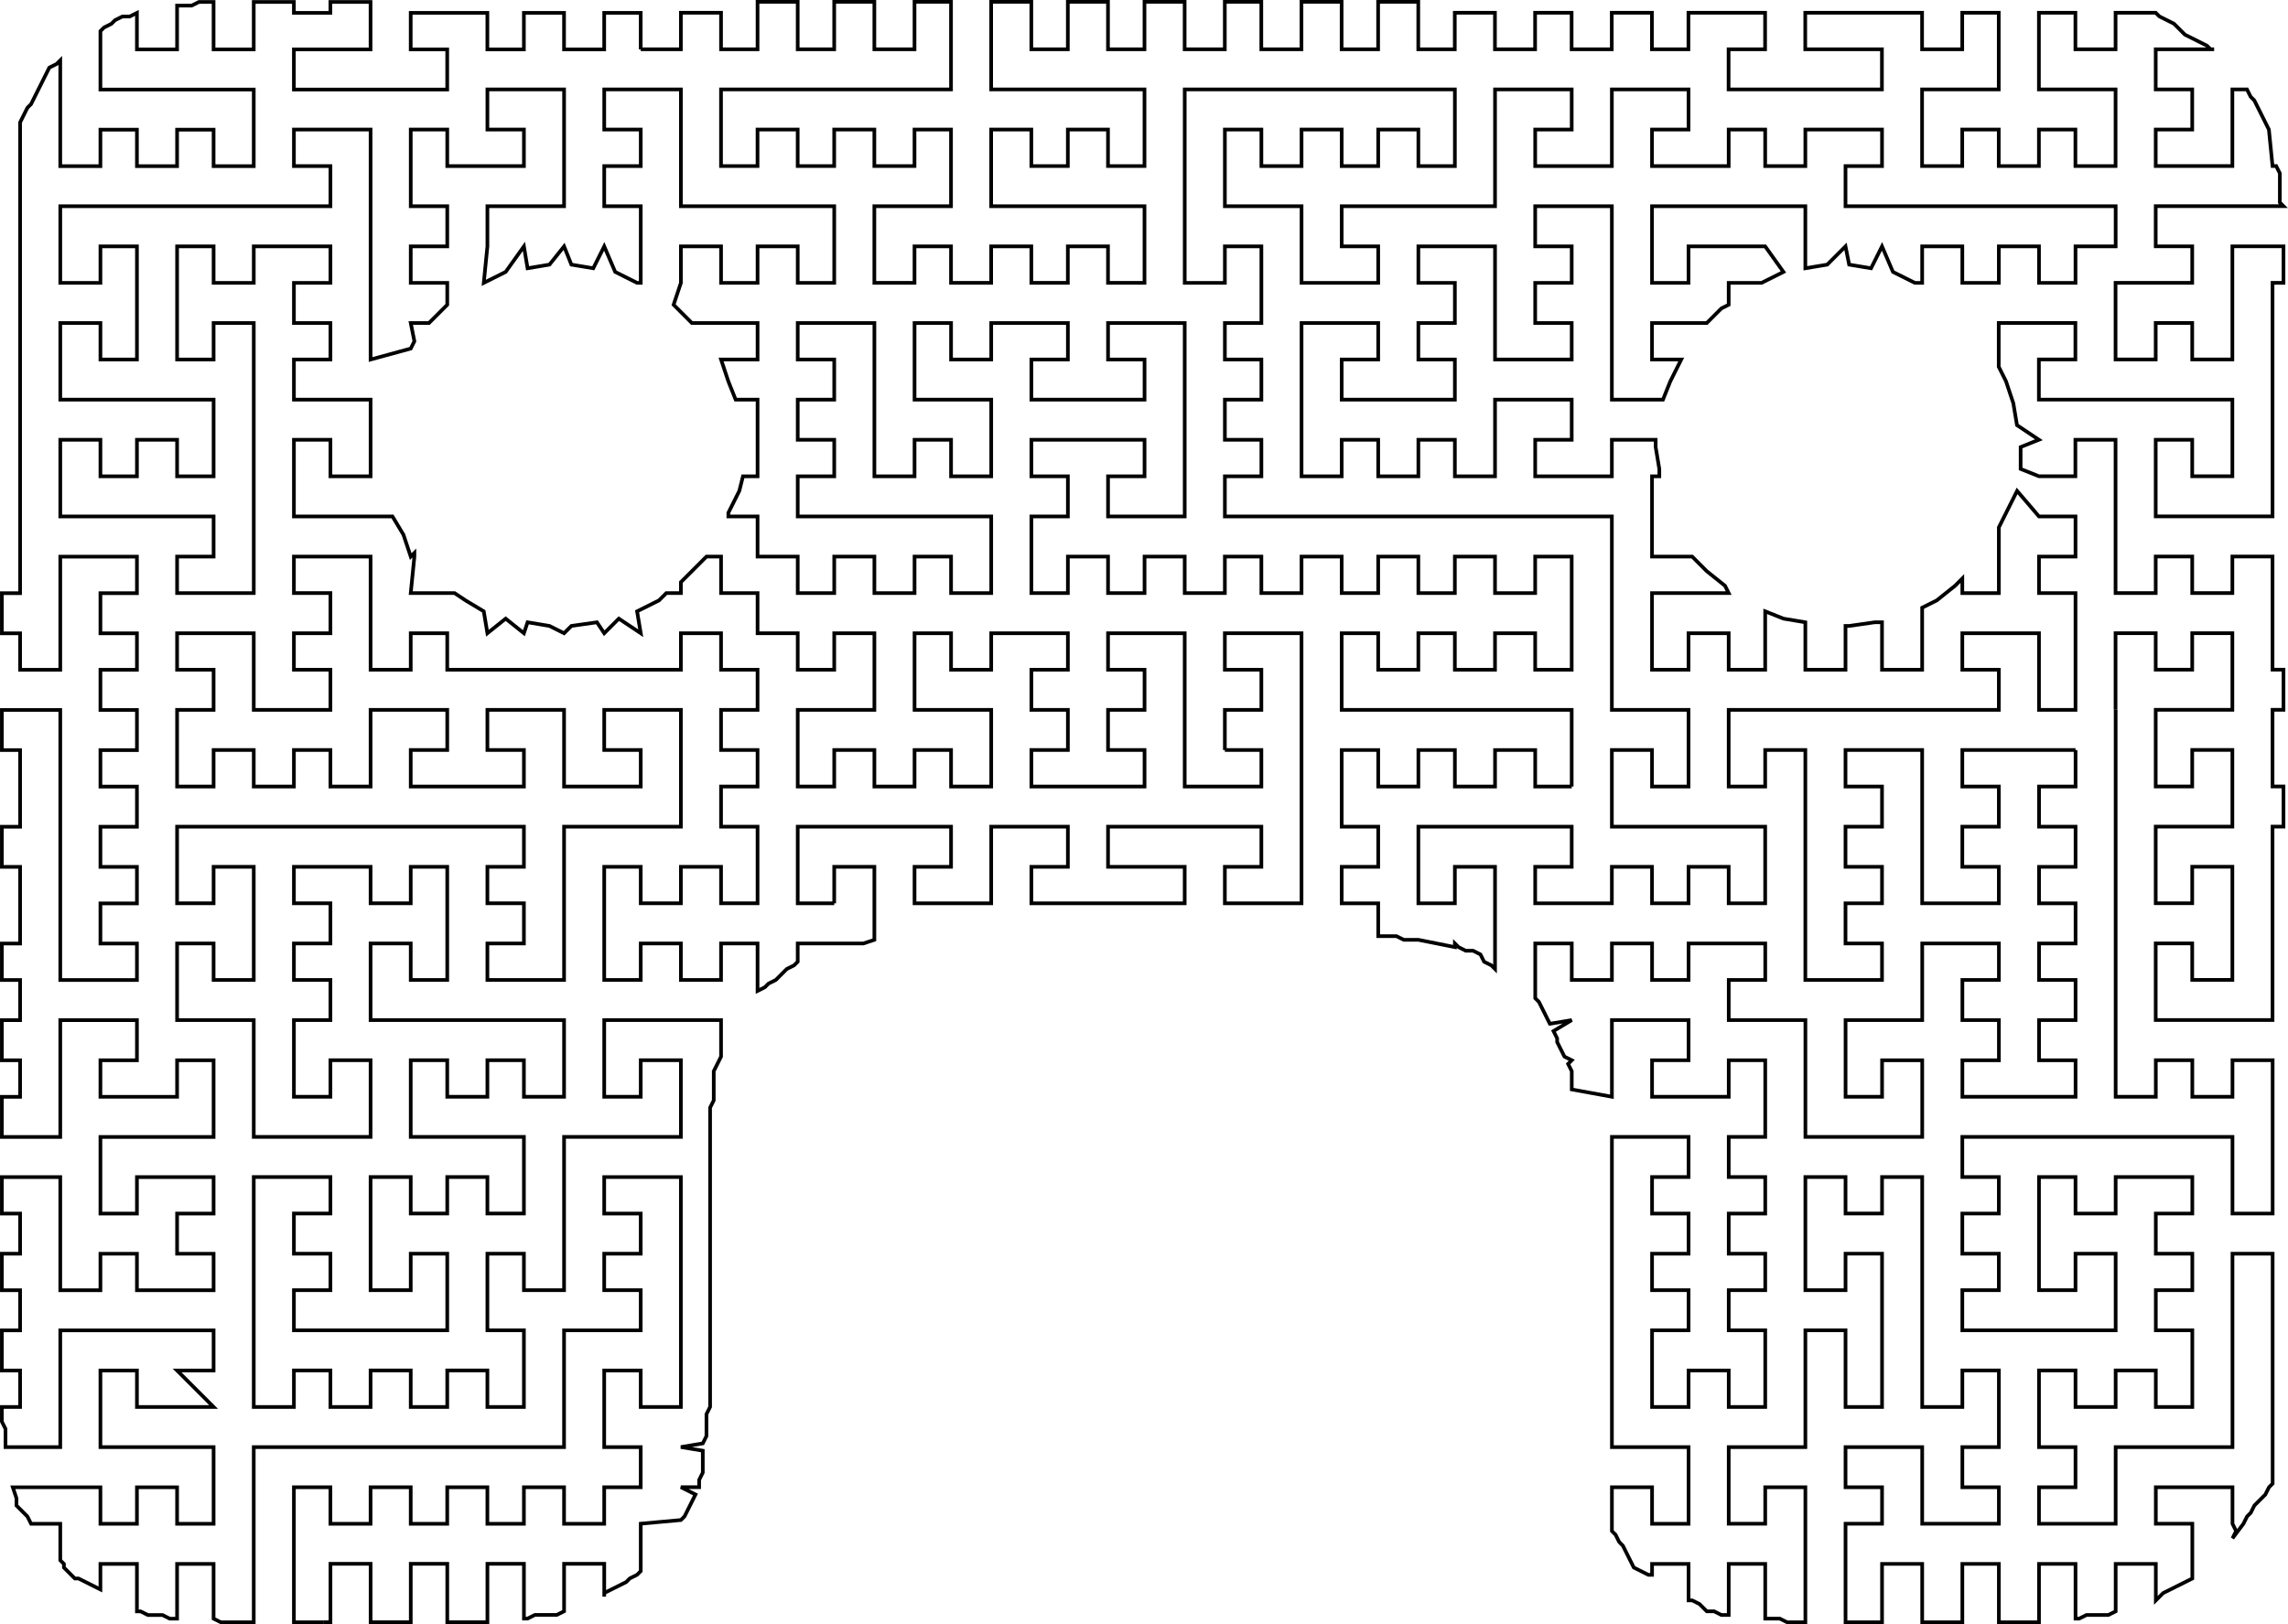<?xml version="1.0" encoding="UTF-8" standalone="no"?>
<!-- Created with the Eggbot TSP art toolkit (http://egg-bot.com) -->

<svg
   xmlns:dc="http://purl.org/dc/elements/1.1/"
   xmlns:cc="http://creativecommons.org/ns#"
   xmlns:rdf="http://www.w3.org/1999/02/22-rdf-syntax-ns#"
   xmlns:svg="http://www.w3.org/2000/svg"
   xmlns="http://www.w3.org/2000/svg"
   xmlns:sodipodi="http://sodipodi.sourceforge.net/DTD/sodipodi-0.dtd"
   xmlns:inkscape="http://www.inkscape.org/namespaces/inkscape"
   height="445"
   width="626.707"
   id="svg2"
   version="1.1"
   inkscape:version="0.91 r13725"
   sodipodi:docname="pic.SVG">
  <defs
     id="defs24" />
  <sodipodi:namedview
     showgrid="false"
     showborder="true"
     inkscape:showpageshadow="false"
     id="namedview4"
     fit-margin-top="0"
     fit-margin-left="0"
     fit-margin-right="0"
     fit-margin-bottom="0"
     inkscape:zoom="0.87865169"
     inkscape:cx="267.69566"
     inkscape:cy="155.9908"
     inkscape:window-width="942"
     inkscape:window-height="987"
     inkscape:window-x="960"
     inkscape:window-y="0"
     inkscape:window-maximized="0"
     inkscape:current-layer="svg2" />
  <g
     transform="matrix(1,0,0,-1,0.5,800.5)"
     id="g8">
    <path
       style="fill:none;stroke:#000000;stroke-width:1"
       d="m 228,553 0,10 11,0 0,-10 0,-10 0,0 -3,-1 -1,0 -7,0 -10,0 0,-5 -1,-1 -2,-1 -1,-1 -2,-2 -2,-1 -1,-1 -2,-1 0,3 0,10 -10,0 0,-10 -11,0 0,10 -11,0 0,-10 -10,0 0,10 0,11 0,10 10,0 0,-10 11,0 0,10 11,0 0,-10 10,0 0,10 0,11 -10,0 0,11 10,0 0,10 -10,0 0,11 10,0 0,11 -10,0 0,10 -11,0 0,-10 -11,0 -10,0 -11,0 -11,0 -10,0 -11,0 0,10 -10,0 0,-10 -11,0 0,10 0,11 0,10 -11,0 -10,0 0,-10 10,0 0,-11 -10,0 0,-10 10,0 0,-11 -10,0 -11,0 0,11 0,10 -11,0 -10,0 0,-10 10,0 0,-11 -10,0 0,-11 0,-10 10,0 0,10 11,0 0,-10 11,0 0,10 10,0 0,-10 11,0 0,10 0,11 11,0 10,0 0,-11 -10,0 0,-10 10,0 11,0 10,0 0,10 -10,0 0,11 10,0 11,0 0,-11 0,-10 11,0 10,0 0,10 -10,0 0,11 10,0 11,0 0,-11 0,-10 0,-11 -11,0 -10,0 -11,0 0,-11 0,-10 0,-11 0,-10 -11,0 -10,0 0,10 10,0 0,11 -10,0 0,10 10,0 0,11 -10,0 -11,0 -10,0 -11,0 -11,0 -10,0 -11,0 -11,0 -10,0 0,-11 0,-10 10,0 0,10 11,0 0,-10 0,-11 0,-10 -11,0 0,10 -10,0 0,-10 0,-11 10,0 11,0 0,-11 0,-10 0,-11 11,0 10,0 11,0 0,11 0,10 -11,0 0,-10 -10,0 0,10 0,11 10,0 0,11 -10,0 0,10 10,0 0,11 -10,0 0,10 10,0 11,0 0,-10 11,0 0,10 10,0 0,-10 0,-11 0,-10 -10,0 0,10 -11,0 0,-10 0,-11 11,0 10,0 11,0 10,0 11,0 0,-11 0,-10 -11,0 0,10 -10,0 0,-10 -11,0 0,10 -10,0 0,-10 0,-11 10,0 11,0 10,0 0,-11 0,-10 -10,0 0,10 -11,0 0,-10 -10,0 0,10 -11,0 0,-10 0,-11 0,-10 11,0 0,10 10,0 0,-10 0,-11 -10,0 -11,0 -11,0 -10,0 0,11 10,0 0,10 -10,0 0,11 10,0 0,10 -10,0 -11,0 0,-10 0,-11 0,-10 0,-11 0,-11 0,-10 11,0 0,10 10,0 0,-10 11,0 0,10 11,0 0,-10 10,0 0,10 11,0 0,-10 10,0 0,10 0,11 -10,0 0,11 0,10 10,0 0,-10 11,0 0,10 0,11 0,10 0,11 11,0 10,0 11,0 0,11 0,10 -11,0 0,-10 -10,0 0,10 0,11 10,0 11,0 11,0 0,-10 -1,-2 -1,-2 0,-2 0,-2 0,-2 0,-2 -1,-2 0,-2 0,-3 0,-2 0,-2 0,-2 0,-2 0,-2 0,-2 0,-2 0,-2 0,-2 0,-2 0,-2 0,-3 0,-2 0,-2 0,-2 0,-2 0,-2 0,-2 0,-2 0,-2 0,-2 0,-2 0,-2 0,-3 0,-2 0,-2 0,-2 0,-2 0,-2 0,-2 0,-2 0,-2 0,-2 0,-2 0,-3 0,-2 0,-2 -1,-2 0,-2 0,-2 0,-2 -1,-2 -6,-1 6,-1 0,-2 0,-2 0,-2 -1,-2 0,-2 -5,0 4,-2 -1,-2 -1,-2 -1,-2 -1,-1 -11,-1 0,-11 0,-2 -1,-1 -2,-1 -1,-1 -2,-1 -2,-1 -2,-1 0,-1 0,9 -11,0 0,-10 0,-3 -2,-1 -2,0 -2,0 -2,0 -2,-1 -1,0 0,5 0,10 -10,0 0,-10 0,-6 -2,0 -2,0 -2,0 -2,0 -2,0 -1,0 0,6 0,10 -10,0 0,-10 0,-6 -2,0 -2,0 -2,0 -2,0 -2,0 -1,0 0,6 0,10 -11,0 0,-10 0,-6 0,0 -2,0"
       id="path10"
       inkscape:connector-curvature="0" />
    <path
       style="fill:none;stroke:#000000;stroke-width:1"
       d="m 88,356 -3,0 -2,0 -2,0 -1,0 0,6 0,10 0,11 0,10 10,0 0,-10 11,0 0,10 11,0 0,-10 10,0 0,10 11,0 0,-10 10,0 0,10 11,0 0,-10 11,0 0,10 10,0 0,11 -10,0 0,11 0,10 10,0 0,-10 11,0 0,10 0,11 0,11 0,10 0,11 0,10 -11,0 -10,0 0,-10 10,0 0,-11 -10,0 0,-10 10,0 0,-11 -10,0 -11,0 0,-11 0,-10 0,-11 -11,0 -10,0 -11,0 -10,0 -11,0 -11,0 -10,0 -11,0 0,-11 0,-10 0,-11 0,-10 0,-6 0,0 -2,0 -2,0 -2,0 -3,0 -2,1 0,5 0,10 -10,0 0,-10 0,-5 -2,0 -2,1 -2,0 -2,0 -2,1 -1,0 0,3 0,10 -10,0 0,-7 -2,1 -2,1 -2,1 -1,0 -3,3 0,1 -1,1 0,10 -8,0 0,0 -1,2 -2,2 -1,1 0,2 -1,3 0,0 2,0 11,0 11,0 0,-10 10,0 0,10 11,0 0,-10 10,0 0,10 0,11 -10,0 -11,0 -10,0 0,11 0,10 10,0 0,-10 11,0 10,0 -10,10 10,0 0,11 -10,0 -11,0 -10,0 -11,0 0,-11 0,-10 0,-11 -11,0 -4,0 0,1 0,2 0,2 -1,2 0,2 0,2 5,0 0,10 -5,0 0,1 0,2 0,2 0,2 0,2 0,2 5,0 0,11 -5,0 0,2 0,2 0,2 0,2 0,2 0,0 5,0 0,11 -5,0 0,1 0,3 0,2 0,2 0,2 0,0 5,0 11,0 0,-10 0,-11 0,-10 11,0 0,10 10,0 0,-10 11,0 10,0 0,10 -10,0 0,11 10,0 0,10 -10,0 -11,0 0,-10 -10,0 0,10 0,11 10,0 11,0 10,0 0,11 0,10 -10,0 0,-10 -11,0 -10,0 0,10 10,0 0,11 -10,0 -11,0 0,-11 0,-10 0,-11 -11,0 -5,0 0,1 0,2 0,2 0,3 0,2 0,1 5,0 0,10 -5,0 0,1 0,2 0,2 0,2 0,2 0,2 5,0 0,11 -5,0 0,0 0,2 0,2 0,2 0,2 0,2 5,0 0,11 0,10 -5,0 0,2 0,2 0,3 0,2 0,2 0,0 5,0 0,11 0,10 -5,0 0,2 0,2 0,2 0,2 0,2 0,1 5,0 11,0 0,-11 0,-10 0,-11 0,-11 0,-10 0,-11 0,-10 11,0 10,0 0,10 -10,0 0,11 10,0 0,10 -10,0 0,11 10,0 0,11 -10,0 0,10 10,0 0,11 -10,0 0,11 10,0 0,10 -10,0 0,11 10,0 0,10 -10,0 -11,0 0,-10 0,-11 0,-10 -11,0 0,10 -5,0 0,1 0,2 0,2 0,2 0,2 0,2 5,0 0,10 0,11 0,11 0,10 0,11 0,11 0,10 0,11 0,10 0,11 0,11 0,10 0,2 1,2 1,2 1,1 1,2 1,2 1,2 1,2 1,2 2,1 1,1 0,-8 0,-11 0,-10 11,0 0,10 10,0 0,-10 11,0 0,10 10,0 0,-10 11,0 0,10 0,11 -11,0 -10,0 -11,0 -10,0 0,11 0,5 1,1 2,1 1,1 2,1 2,0 2,1 0,-10 11,0 0,10 0,2 2,0 2,0 2,1 2,0 2,0 0,0 0,-3 0,-10 11,0 0,10 0,3 1,0 2,0 3,0 2,0 2,0 1,0 0,-3 10,0 0,3 1,0 2,0 2,0 3,0 2,0 1,0 0,-3 0,-10 -11,0 -10,0 0,-11 10,0 11,0 11,0 10,0 0,11 -10,0 0,10 10,0 11,0 0,-10 10,0 0,10 11,0 0,-10 11,0 0,10 10,0 0,-10"
       id="path12"
       inkscape:connector-curvature="0" />
    <path
       style="fill:none;stroke:#000000;stroke-width:1"
       d="m 175,787 11,0 0,10 11,0 0,-10 10,0 0,10 0,3 1,0 2,0 2,0 2,0 2,0 2,0 0,-3 0,-10 10,0 0,10 0,3 1,0 2,0 2,0 2,0 2,0 2,0 0,-3 0,-10 11,0 0,10 0,3 0,0 2,0 2,0 2,0 2,0 2,0 0,0 0,-3 0,-10 0,-11 -10,0 -11,0 -11,0 -10,0 -11,0 -10,0 0,-11 0,-10 10,0 0,10 11,0 0,-10 10,0 0,10 11,0 0,-10 11,0 0,10 10,0 0,-10 0,-11 -10,0 -11,0 0,-11 0,-10 11,0 0,10 10,0 0,-10 11,0 0,10 11,0 0,-10 10,0 0,10 11,0 0,-10 10,0 0,10 0,11 -10,0 -11,0 -10,0 -11,0 0,11 0,10 11,0 0,-10 10,0 0,10 11,0 0,-10 10,0 0,10 0,11 -10,0 -11,0 -10,0 -11,0 0,11 0,10 0,3 2,0 2,0 2,0 2,0 2,0 1,0 0,-3 0,-10 10,0 0,10 0,3 2,0 2,0 2,0 2,0 2,0 1,0 0,-3 0,-10 10,0 0,10 0,3 1,0 3,0 2,0 2,0 2,0 1,0 0,-3 0,-10 11,0 0,10 0,3 0,0 2,0 3,0 2,0 2,0 1,0 0,-3 0,-10 11,0 0,10 0,3 0,0 2,0 2,0 2,0 3,0 2,0 0,-3 0,-10 10,0 0,10 0,3 2,0 2,0 2,0 2,0 2,0 1,0 0,-3 0,-10 10,0 0,10 11,0 0,-10 11,0 0,10 10,0 0,-10 11,0 0,10 11,0 0,-10 10,0 0,10 11,0 10,0 0,-10 -10,0 0,-11 10,0 11,0 11,0 10,0 0,11 -10,0 -11,0 0,10 11,0 10,0 11,0 0,-10 11,0 0,10 10,0 0,-10 0,-11 -10,0 -11,0 0,-11 0,-10 11,0 0,10 10,0 0,-10 11,0 0,10 10,0 0,-10 11,0 0,10 0,11 -11,0 -10,0 0,11 0,10 10,0 0,-10 11,0 0,10 9,0 2,0 1,-1 2,-1 2,-1 2,-2 1,-1 2,-1 2,-1 2,-1 1,-1 1,0 -6,0 -10,0 0,-11 10,0 0,-11 -10,0 0,-10 10,0 11,0 0,10 0,11 4,0 1,-2 1,-1 1,-2 1,-2 1,-2 1,-2 0,0 1,-10 1,0 1,-2 0,-2 0,-2 0,-2 0,-2 1,-1 -3,0 -11,0 -11,0 -10,0 0,-11 10,0 0,-10 -10,0 -11,0 0,-11 0,-10 11,0 0,10 10,0 0,-10 11,0 0,10 0,11 0,10 11,0 3,0 0,-1 0,-2 0,-2 0,-2 0,-2 0,-1 -3,0 0,-11 0,-10 0,-11 0,-11 0,-10 0,-11 -11,0 -11,0 -10,0 0,11 0,10 10,0 0,-10 11,0 0,10 0,11 -11,0 -10,0 -11,0 -11,0 -10,0 0,11 10,0 0,10 -10,0 -11,0 0,-10 0,-2 2,-4 2,-6 1,-6 6,-4 -5,-2 0,-6 5,-2 10,0 0,10 11,0 0,-10 0,-11 0,-11 0,-10 11,0 0,10 10,0 0,-10 11,0 0,10 11,0 0,-10 0,-11 0,-10 3,0 0,-1 0,-2 0,-3 0,-2 0,-2 0,-1 -3,0 0,-11 0,-10 3,0 0,-1 0,-2 0,-2 0,-2 0,-2 0,-2 -3,0 0,-11 0,-10 0,-11 0,-10 0,-11 -11,0 -11,0 -10,0 0,11 0,10 10,0 0,-10 11,0 0,10 0,11 0,10 -11,0 0,-10 -10,0 0,10 0,11 10,0 11,0 0,11 0,10 -11,0 0,-10 -10,0 0,10 0,11 10,0 11,0 0,11 0,10 -11,0 0,-10 -10,0 0,10 -11,0 0,-10 0,-11"
       id="path14"
       inkscape:connector-curvature="0" />
    <path
       style="fill:none;stroke:#000000;stroke-width:1"
       d="m 579,606 0,-11 0,-10 0,-11 0,-11 0,-10 0,-11 0,-10 0,-11 0,-11 0,-10 11,0 0,10 10,0 0,-10 11,0 0,10 11,0 0,-10 0,-11 0,-11 0,-10 -11,0 0,10 0,11 -11,0 -10,0 -11,0 -11,0 -10,0 -11,0 -10,0 0,-11 10,0 0,-10 -10,0 0,-11 10,0 0,-10 -10,0 0,-11 10,0 11,0 10,0 11,0 0,11 0,10 -11,0 0,-10 -10,0 0,10 0,11 0,10 10,0 0,-10 11,0 0,10 11,0 10,0 0,-10 -10,0 0,-11 10,0 0,-10 -10,0 0,-11 10,0 0,-11 0,-10 -10,0 0,10 -11,0 0,-10 -11,0 0,10 -10,0 0,-10 0,-11 10,0 0,-11 -10,0 0,-10 10,0 11,0 0,10 0,11 11,0 10,0 11,0 0,11 0,10 0,11 0,11 0,10 11,0 0,-10 0,-11 0,-11 0,-10 0,-11 0,-10 -1,-1 -1,-2 -1,-1 -2,-2 -1,-2 -1,-1 -1,-2 -3,-4 0,0 1,2 -1,2 0,10 -11,0 -10,0 0,-10 10,0 0,-11 0,-3 0,-1 -2,-1 -2,-1 -2,-1 -2,-1 -1,-1 -1,-1 0,10 -11,0 0,-10 0,-3 0,0 -2,-1 -2,0 -2,0 -2,0 -2,-1 -1,0 0,5 0,10 -10,0 0,-10 0,-6 -2,0 -2,0 -2,0 -2,0 -2,0 -1,0 0,6 0,10 -10,0 0,-10 0,-6 -2,0 -2,0 -2,0 -2,0 -2,0 -1,0 0,6 0,10 -11,0 0,-10 0,-6 0,0 -3,0 -2,0 -2,0 -2,0 -1,0 0,6 0,10 0,11 10,0 0,10 -10,0 0,11 10,0 11,0 0,-11 0,-10 11,0 10,0 0,10 -10,0 0,11 10,0 0,11 0,10 -10,0 0,-10 -11,0 0,10 0,11 0,11 0,10 0,11 0,10 -11,0 0,-10 -10,0 0,10 -11,0 0,-10 0,-11 0,-10 11,0 0,10 10,0 0,-10 0,-11 0,-11 0,-10 -10,0 0,10 0,11 -11,0 0,-11 0,-10 0,-11 -11,0 -10,0 0,-11 0,-10 10,0 0,10 11,0 0,-10 0,-11 0,-10 0,-6 0,0 -2,0 -3,0 -2,1 -2,0 -2,0 0,5 0,10 -10,0 0,-10 0,-4 -2,0 -2,1 -2,0 -2,2 -2,1 -1,0 0,10 -10,0 0,-3 -1,0 -2,1 -2,1 -1,2 -1,2 -1,2 -1,1 -1,2 -1,1 0,2 0,10 11,0 0,-10 10,0 0,10 0,11 -10,0 -11,0 0,11 0,10 0,11 0,11 0,10 0,11 0,10 0,11 11,0 10,0 0,-11 -10,0 0,-10 10,0 0,-11 -10,0 0,-10 10,0 0,-11 -10,0 0,-11 0,-10 10,0 0,10 11,0 0,-10 10,0 0,10 0,11 -10,0 0,11 10,0 0,10 -10,0 0,11 10,0 0,10 -10,0 0,11 10,0 0,11 0,10 -10,0 0,-10 -11,0 -10,0 0,10 10,0 0,11 -10,0 -11,0 0,-11 0,-10 -11,2 0,1 0,2 0,2 -1,2 1,1 -2,1 -1,2 -1,2 0,1 -1,2 5,3 -6,-1 -1,2 -1,2 -1,2 -1,1 0,5 0,10 10,0 0,-10 11,0 0,10 11,0 0,-10 10,0 0,10 11,0 10,0 0,-10 -10,0 0,-11 10,0 11,0 0,-11 0,-10 0,-11 11,0 10,0 11,0 0,11 0,10 -11,0 0,-10 -10,0 0,10 0,11 10,0 11,0 0,11 0,10 11,0 10,0 0,-10 -10,0 0,-11 10,0 0,-11 -10,0 0,-10 10,0 11,0 10,0 0,10 -10,0 0,11 10,0 0,11 -10,0 0,10 10,0 0,11 -10,0 0,10 10,0 0,11 -10,0 0,11 10,0 0,10"
       id="path16"
       inkscape:connector-curvature="0" />
    <path
       style="fill:none;stroke:#000000;stroke-width:1"
       d="m 568,595 -10,0 -11,0 -10,0 0,-10 10,0 0,-11 -10,0 0,-11 10,0 0,-10 -10,0 -11,0 0,10 0,11 0,11 0,10 -11,0 -10,0 0,-10 10,0 0,-11 -10,0 0,-11 10,0 0,-10 -10,0 0,-11 10,0 0,-10 -10,0 -11,0 0,10 0,11 0,10 0,11 0,11 0,10 -11,0 0,-10 -10,0 0,10 0,11 10,0 11,0 11,0 10,0 11,0 11,0 10,0 0,11 -10,0 0,10 10,0 11,0 0,-10 0,-11 10,0 0,11 0,10 0,11 -10,0 0,10 10,0 0,11 -10,0 -6,7 -3,-6 -2,-4 0,-8 0,-10 -10,0 0,4 -2,-2 -5,-4 -4,-2 0,-7 0,-10 -11,0 0,10 0,3 -2,0 -7,-1 -1,0 0,-2 0,-10 -11,0 0,10 0,3 0,0 -6,1 -5,2 0,-6 0,-10 -10,0 0,10 -11,0 0,-10 -10,0 0,10 0,11 10,0 11,0 0,0 -1,2 -5,4 -4,4 -1,0 -10,0 0,11 0,11 2,0 0,2 -1,6 0,2 -1,0 -11,0 0,-10 -11,0 -10,0 0,10 10,0 0,11 -10,0 -11,0 0,-11 0,-10 -11,0 0,10 -10,0 0,-10 -11,0 0,10 -10,0 0,-10 -11,0 0,10 0,11 0,11 0,10 11,0 10,0 0,-10 -10,0 0,-11 10,0 11,0 10,0 0,11 -10,0 0,10 10,0 0,11 -10,0 0,10 10,0 11,0 0,-10 0,-11 0,-10 11,0 10,0 0,10 -10,0 0,11 10,0 0,10 -10,0 0,11 10,0 11,0 0,-11 0,-10 0,-11 0,-10 0,-11 11,0 3,0 2,5 3,6 -8,0 0,10 10,0 5,0 4,4 2,1 0,6 9,0 6,3 -5,7 -10,0 -11,0 0,-10 -10,0 0,10 0,11 10,0 11,0 10,0 11,0 0,-11 0,-6 6,1 5,5 1,-5 6,-1 3,6 3,-7 6,-3 0,0 2,0 0,10 11,0 0,-10 10,0 0,10 11,0 0,-10 10,0 0,10 11,0 0,11 -11,0 -10,0 -11,0 -10,0 -11,0 -11,0 -10,0 0,11 10,0 0,10 -10,0 -11,0 0,-10 -11,0 0,10 -10,0 0,-10 -11,0 -10,0 0,10 10,0 0,11 -10,0 -11,0 0,-11 0,-10 -11,0 -10,0 0,10 10,0 0,11 -10,0 -11,0 0,-11 0,-10 0,-11 -11,0 -10,0 -11,0 -10,0 0,-11 10,0 0,-10 -10,0 -11,0 0,10 0,11 -11,0 -10,0 0,11 0,10 10,0 0,-10 11,0 0,10 11,0 0,-10 10,0 0,10 11,0 0,-10 10,0 0,10 0,11 -10,0 -11,0 -10,0 -11,0 -11,0 -10,0 -11,0 0,-11 0,-10 0,-11 0,-11 0,-10 11,0 0,10 10,0 0,-10 0,-11 -10,0 0,-10 10,0 0,-11 -10,0 0,-11 10,0 0,-10 -10,0 0,-11 10,0 11,0 11,0 10,0 11,0 10,0 11,0 11,0 10,0 11,0 0,-11 0,-10 0,-11 0,-10 0,-11 11,0 10,0 0,-11 0,-10 -10,0 0,10 -11,0 0,-10 0,-11 11,0 10,0 11,0 10,0 0,-11 0,-10 -10,0 0,10 -11,0 0,-10 -10,0 0,10 -11,0 0,-10 -11,0 -10,0 0,10 10,0 0,11 -10,0 -11,0 -11,0 -10,0 0,-11 0,-10 10,0 0,10 11,0 0,-10 0,-11 0,-7 -1,1 -2,1 -1,2 -2,1 -2,0 -2,1 -1,1 0,-1 -10,2 -2,0 -2,0 -2,1 -2,0 -2,0 -1,0 0,9 -10,0 0,10 10,0 0,11 -10,0 0,11 0,10 10,0 0,-10 11,0 0,10 10,0 0,-10 11,0 0,10 11,0 0,-10 10,0"
       id="path18"
       inkscape:connector-curvature="0" />
    <path
       style="fill:none;stroke:#000000;stroke-width:1"
       d="m 430,585 0,10 0,11 -10,0 -11,0 -11,0 -10,0 -11,0 -10,0 0,11 0,10 10,0 0,-10 11,0 0,10 10,0 0,-10 11,0 0,10 11,0 0,-10 10,0 0,10 0,11 0,10 -10,0 0,-10 -11,0 0,10 -11,0 0,-10 -10,0 0,10 -11,0 0,-10 -10,0 0,10 -11,0 0,-10 -11,0 0,10 -10,0 0,-10 -11,0 0,10 -11,0 0,-10 -10,0 0,10 -11,0 0,-10 -10,0 0,10 0,11 10,0 0,11 -10,0 0,10 10,0 11,0 10,0 0,-10 -10,0 0,-11 10,0 11,0 0,11 0,10 0,11 0,11 0,10 -11,0 -10,0 0,-10 10,0 0,-11 -10,0 -11,0 -10,0 0,11 10,0 0,10 -10,0 -11,0 0,-10 -11,0 0,10 -10,0 0,-10 0,-11 10,0 11,0 0,-11 0,-10 -11,0 0,10 -10,0 0,-10 -11,0 0,10 0,11 0,11 0,10 -11,0 -10,0 0,-10 10,0 0,-11 -10,0 0,-11 10,0 0,-10 -10,0 0,-11 10,0 11,0 11,0 10,0 11,0 0,-11 0,-10 -11,0 0,10 -10,0 0,-10 -11,0 0,10 -11,0 0,-10 -10,0 0,10 -11,0 0,11 -8,0 0,1 3,6 1,4 4,0 0,10 0,11 -6,0 -2,5 -2,6 10,0 0,10 -10,0 -8,0 -4,4 -1,1 2,6 0,10 11,0 0,-10 10,0 0,10 11,0 0,-10 10,0 0,10 0,11 -10,0 -11,0 -10,0 -11,0 0,11 0,10 0,11 -11,0 -10,0 0,-11 10,0 0,-10 -10,0 0,-11 10,0 0,-11 0,-10 -1,0 0,0 -6,3 -3,7 -3,-6 -6,1 -2,5 -4,-5 -6,-1 -1,6 -5,-7 -6,-3 1,10 0,11 10,0 11,0 0,11 0,10 0,11 -11,0 -10,0 0,-11 10,0 0,-10 -10,0 -11,0 0,10 -10,0 0,-10 0,-11 10,0 0,-11 -10,0 0,-10 10,0 0,-6 -1,-1 -4,-4 -5,0 1,-5 -1,-2 -11,-3 0,10 0,11 0,10 0,11 0,11 0,10 -11,0 -10,0 0,-10 10,0 0,-11 -10,0 -11,0 -11,0 -10,0 -11,0 -10,0 -11,0 0,-11 0,-10 11,0 0,10 10,0 0,-10 0,-11 0,-10 -10,0 0,10 -11,0 0,-10 0,-11 11,0 10,0 11,0 10,0 0,-11 0,-10 -10,0 0,10 -11,0 0,-10 -10,0 0,10 -11,0 0,-10 0,-11 11,0 10,0 11,0 10,0 0,-11 -10,0 0,-10 10,0 11,0 0,10 0,11 0,11 0,10 0,11 0,11 0,10 -11,0 0,-10 -10,0 0,10 0,11 0,10 10,0 0,-10 11,0 0,10 11,0 10,0 0,-10 -10,0 0,-11 10,0 0,-10 -10,0 0,-11 10,0 11,0 0,-11 0,-10 -11,0 0,10 -10,0 0,-10 0,-11 10,0 11,0 6,0 3,-5 2,-6 1,1 0,-1 -1,-10 10,0 2,0 3,-2 5,-3 1,-6 5,4 5,-4 1,3 6,-1 4,-2 2,2 7,1 2,-3 4,4 6,-4 -1,6 6,3 2,2 4,0 0,3 3,3 4,4 4,0 0,-10 10,0 0,-11 11,0 0,-10 10,0 0,10 11,0 0,-10 0,-11 -11,0 -10,0 0,-11 0,-10 10,0 0,10 11,0 0,-10 11,0 0,10 10,0 0,-10 11,0 0,10 0,11 -11,0 -10,0 0,11 0,10 10,0 0,-10 11,0 0,10 11,0 10,0 0,-10 -10,0 0,-11 10,0 0,-11 -10,0 0,-10 10,0 11,0 10,0 0,10 -10,0 0,11 10,0 0,11 -10,0 0,10 10,0 11,0 0,-10 0,-11 0,-11 0,-10 11,0 10,0 0,10 -10,0"
       id="path20"
       inkscape:connector-curvature="0" />
    <path
       style="fill:none;stroke:#000000;stroke-width:1"
       d="m 335,595 0,11 10,0 0,11 -10,0 0,10 10,0 11,0 0,-10 0,-11 0,-11 0,-10 0,-11 0,-11 0,-10 -11,0 -10,0 0,10 10,0 0,11 -10,0 -11,0 -11,0 -10,0 0,-11 10,0 11,0 0,-10 -11,0 -10,0 -11,0 -10,0 0,10 10,0 0,11 -10,0 -11,0 0,-11 0,-10 -11,0 -10,0 0,10 10,0 0,11 -10,0 -11,0 -11,0 -10,0 0,-11 0,-10 10,0"
       id="path22"
       inkscape:connector-curvature="0" />
  </g>
</svg>
